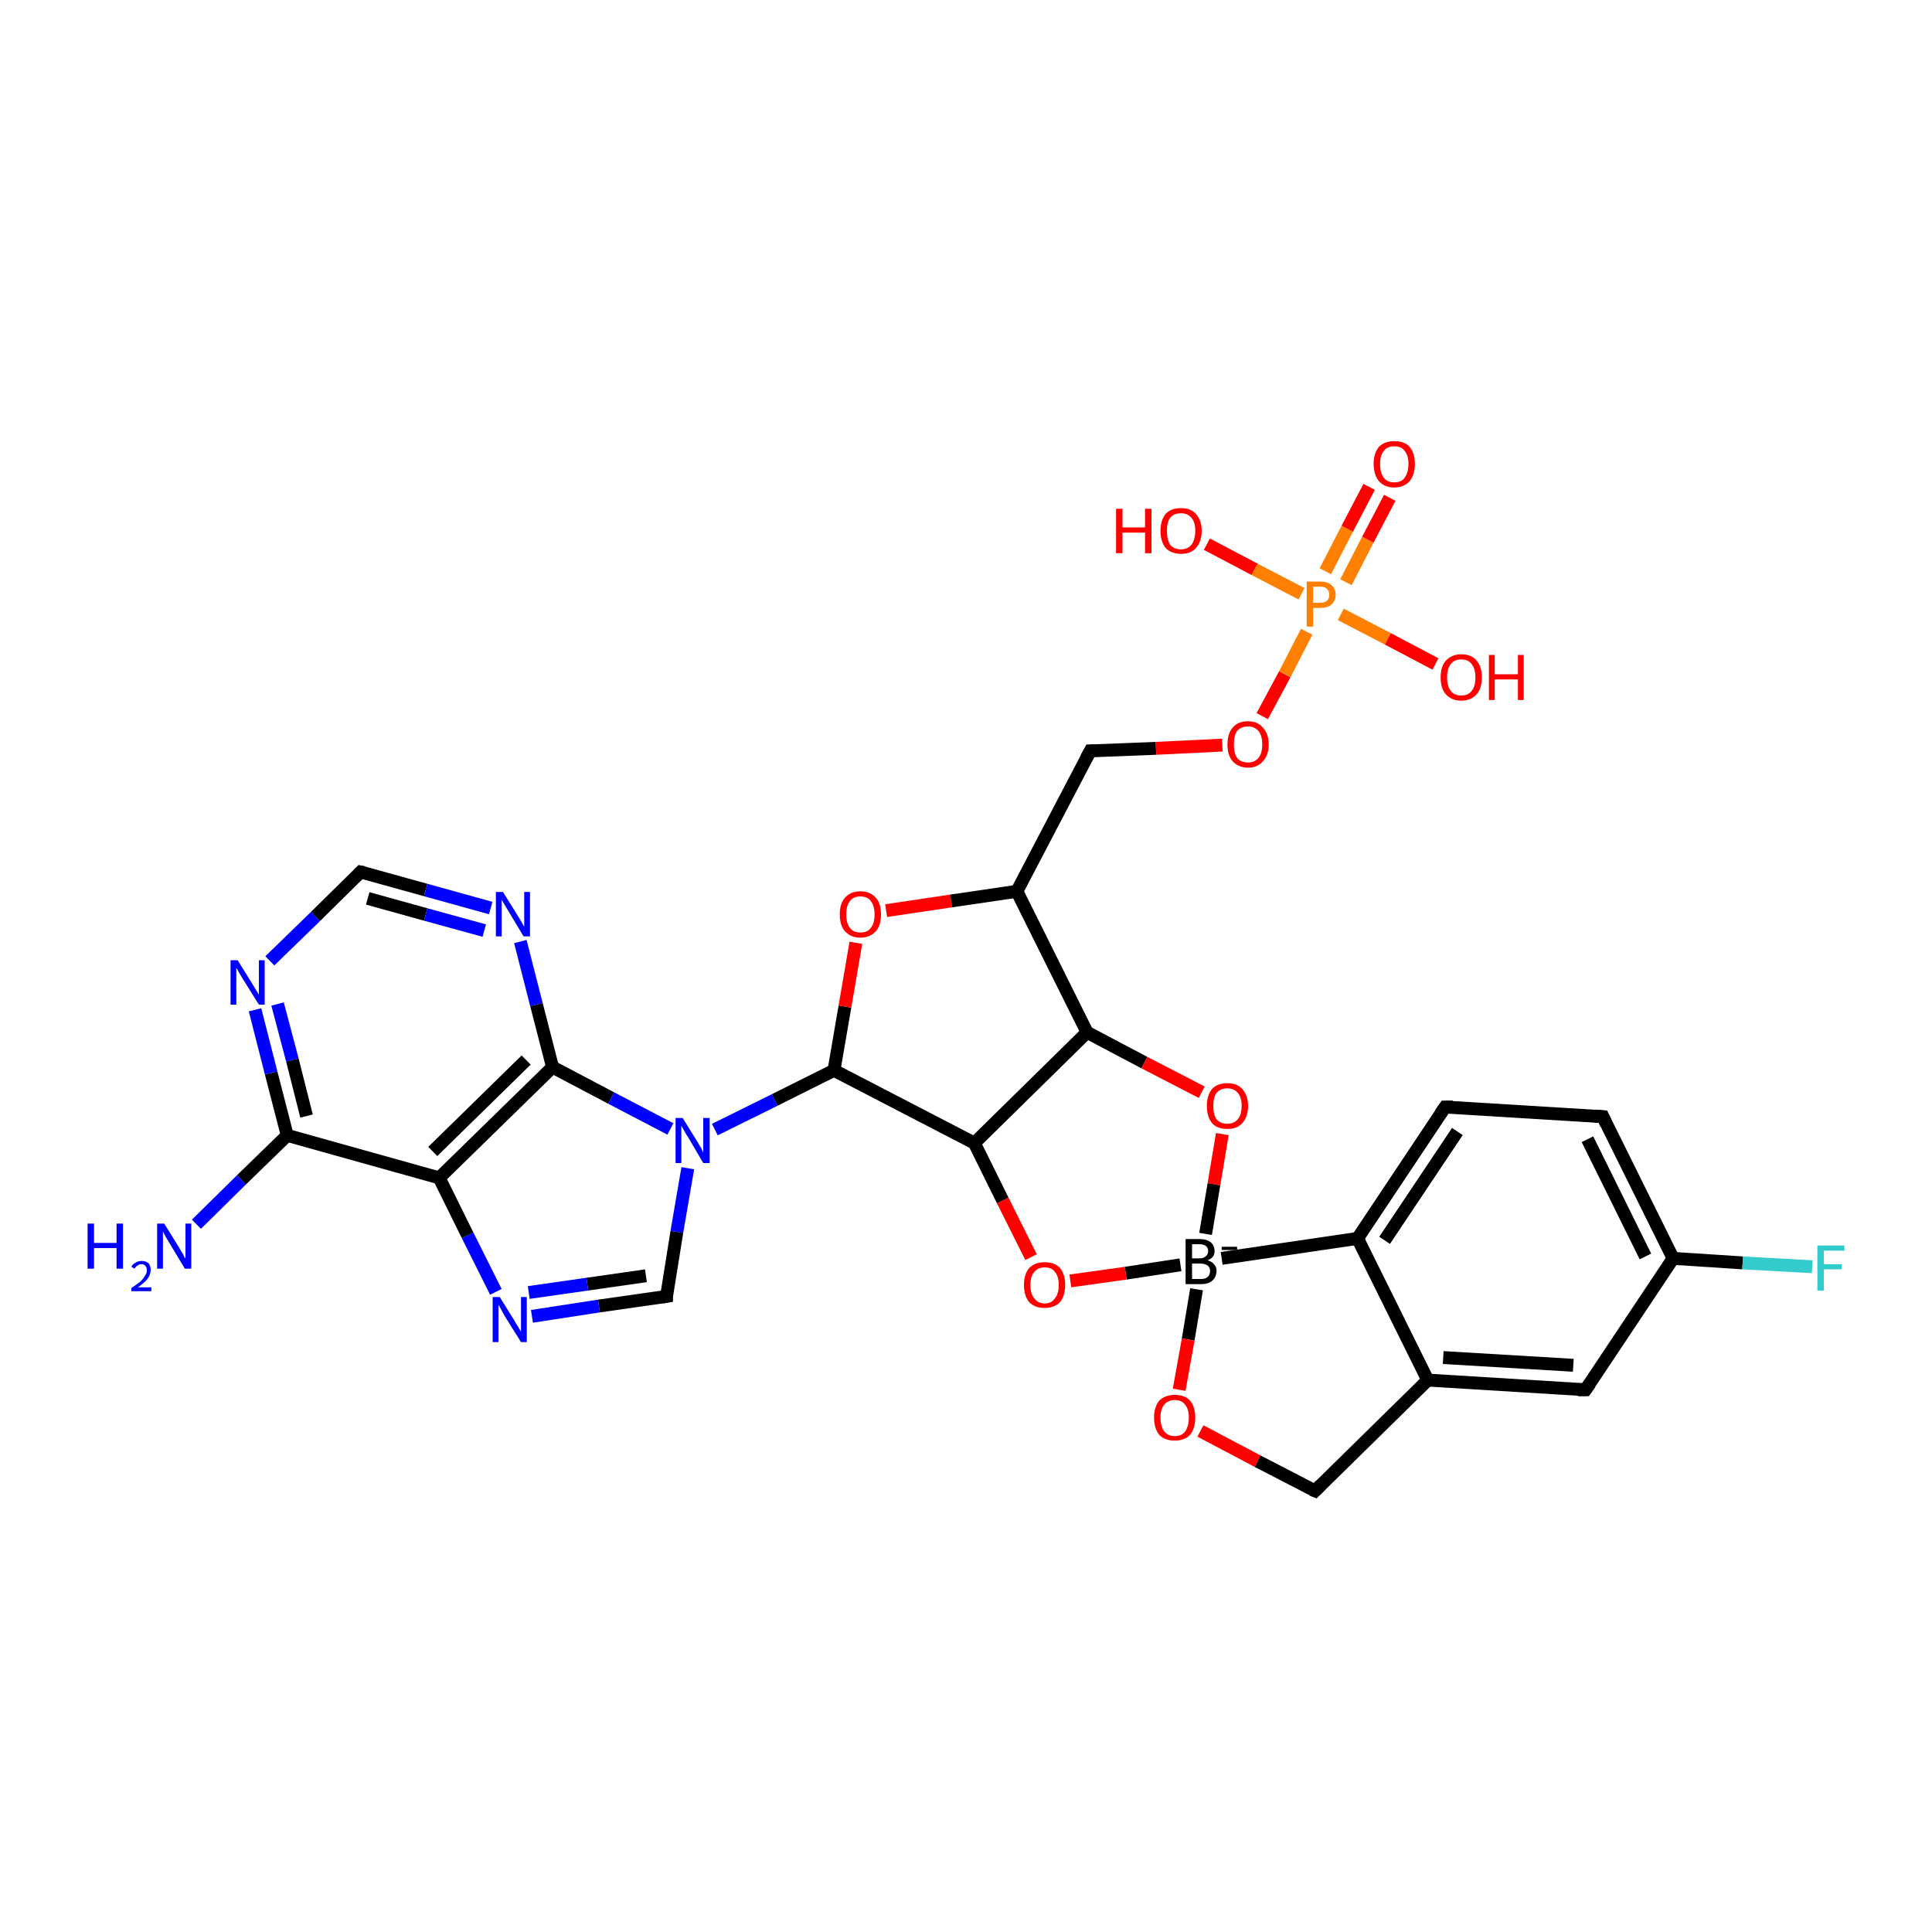 <?xml version='1.0' encoding='iso-8859-1'?>
<svg version='1.1' baseProfile='full'
              xmlns='http://www.w3.org/2000/svg'
                      xmlns:rdkit='http://www.rdkit.org/xml'
                      xmlns:xlink='http://www.w3.org/1999/xlink'
                  xml:space='preserve'
width='300px' height='300px' viewBox='0 0 300 300'>
<!-- END OF HEADER -->
<rect style='opacity:1.0;fill:#FFFFFF;stroke:none' width='300.0' height='300.0' x='0.0' y='0.0'> </rect>
<path class='bond-0 atom-0 atom-1' d='M 30.5,190.1 L 37.5,183.2' style='fill:none;fill-rule:evenodd;stroke:#0000FF;stroke-width:2.0px;stroke-linecap:butt;stroke-linejoin:miter;stroke-opacity:1' />
<path class='bond-0 atom-0 atom-1' d='M 37.5,183.2 L 44.6,176.3' style='fill:none;fill-rule:evenodd;stroke:#000000;stroke-width:2.0px;stroke-linecap:butt;stroke-linejoin:miter;stroke-opacity:1' />
<path class='bond-1 atom-1 atom-2' d='M 44.6,176.3 L 42.1,166.6' style='fill:none;fill-rule:evenodd;stroke:#000000;stroke-width:2.0px;stroke-linecap:butt;stroke-linejoin:miter;stroke-opacity:1' />
<path class='bond-1 atom-1 atom-2' d='M 42.1,166.6 L 39.6,156.8' style='fill:none;fill-rule:evenodd;stroke:#0000FF;stroke-width:2.0px;stroke-linecap:butt;stroke-linejoin:miter;stroke-opacity:1' />
<path class='bond-1 atom-1 atom-2' d='M 47.6,173.3 L 45.4,164.6' style='fill:none;fill-rule:evenodd;stroke:#000000;stroke-width:2.0px;stroke-linecap:butt;stroke-linejoin:miter;stroke-opacity:1' />
<path class='bond-1 atom-1 atom-2' d='M 45.4,164.6 L 43.1,155.9' style='fill:none;fill-rule:evenodd;stroke:#0000FF;stroke-width:2.0px;stroke-linecap:butt;stroke-linejoin:miter;stroke-opacity:1' />
<path class='bond-2 atom-2 atom-3' d='M 41.9,149.2 L 49.0,142.3' style='fill:none;fill-rule:evenodd;stroke:#0000FF;stroke-width:2.0px;stroke-linecap:butt;stroke-linejoin:miter;stroke-opacity:1' />
<path class='bond-2 atom-2 atom-3' d='M 49.0,142.3 L 56.0,135.4' style='fill:none;fill-rule:evenodd;stroke:#000000;stroke-width:2.0px;stroke-linecap:butt;stroke-linejoin:miter;stroke-opacity:1' />
<path class='bond-3 atom-3 atom-4' d='M 56.0,135.4 L 66.1,138.2' style='fill:none;fill-rule:evenodd;stroke:#000000;stroke-width:2.0px;stroke-linecap:butt;stroke-linejoin:miter;stroke-opacity:1' />
<path class='bond-3 atom-3 atom-4' d='M 66.1,138.2 L 76.2,141.0' style='fill:none;fill-rule:evenodd;stroke:#0000FF;stroke-width:2.0px;stroke-linecap:butt;stroke-linejoin:miter;stroke-opacity:1' />
<path class='bond-3 atom-3 atom-4' d='M 57.1,139.5 L 66.1,142.0' style='fill:none;fill-rule:evenodd;stroke:#000000;stroke-width:2.0px;stroke-linecap:butt;stroke-linejoin:miter;stroke-opacity:1' />
<path class='bond-3 atom-3 atom-4' d='M 66.1,142.0 L 75.2,144.5' style='fill:none;fill-rule:evenodd;stroke:#0000FF;stroke-width:2.0px;stroke-linecap:butt;stroke-linejoin:miter;stroke-opacity:1' />
<path class='bond-4 atom-4 atom-5' d='M 80.8,146.2 L 83.3,156.0' style='fill:none;fill-rule:evenodd;stroke:#0000FF;stroke-width:2.0px;stroke-linecap:butt;stroke-linejoin:miter;stroke-opacity:1' />
<path class='bond-4 atom-4 atom-5' d='M 83.3,156.0 L 85.8,165.7' style='fill:none;fill-rule:evenodd;stroke:#000000;stroke-width:2.0px;stroke-linecap:butt;stroke-linejoin:miter;stroke-opacity:1' />
<path class='bond-5 atom-5 atom-6' d='M 85.8,165.7 L 94.9,170.5' style='fill:none;fill-rule:evenodd;stroke:#000000;stroke-width:2.0px;stroke-linecap:butt;stroke-linejoin:miter;stroke-opacity:1' />
<path class='bond-5 atom-5 atom-6' d='M 94.9,170.5 L 104.1,175.3' style='fill:none;fill-rule:evenodd;stroke:#0000FF;stroke-width:2.0px;stroke-linecap:butt;stroke-linejoin:miter;stroke-opacity:1' />
<path class='bond-6 atom-6 atom-7' d='M 106.8,181.4 L 105.1,191.3' style='fill:none;fill-rule:evenodd;stroke:#0000FF;stroke-width:2.0px;stroke-linecap:butt;stroke-linejoin:miter;stroke-opacity:1' />
<path class='bond-6 atom-6 atom-7' d='M 105.1,191.3 L 103.5,201.3' style='fill:none;fill-rule:evenodd;stroke:#000000;stroke-width:2.0px;stroke-linecap:butt;stroke-linejoin:miter;stroke-opacity:1' />
<path class='bond-7 atom-7 atom-8' d='M 103.5,201.3 L 93.0,202.8' style='fill:none;fill-rule:evenodd;stroke:#000000;stroke-width:2.0px;stroke-linecap:butt;stroke-linejoin:miter;stroke-opacity:1' />
<path class='bond-7 atom-7 atom-8' d='M 93.0,202.8 L 82.6,204.4' style='fill:none;fill-rule:evenodd;stroke:#0000FF;stroke-width:2.0px;stroke-linecap:butt;stroke-linejoin:miter;stroke-opacity:1' />
<path class='bond-7 atom-7 atom-8' d='M 100.3,198.1 L 91.2,199.4' style='fill:none;fill-rule:evenodd;stroke:#000000;stroke-width:2.0px;stroke-linecap:butt;stroke-linejoin:miter;stroke-opacity:1' />
<path class='bond-7 atom-7 atom-8' d='M 91.2,199.4 L 82.1,200.7' style='fill:none;fill-rule:evenodd;stroke:#0000FF;stroke-width:2.0px;stroke-linecap:butt;stroke-linejoin:miter;stroke-opacity:1' />
<path class='bond-8 atom-8 atom-9' d='M 77.0,200.6 L 72.6,191.8' style='fill:none;fill-rule:evenodd;stroke:#0000FF;stroke-width:2.0px;stroke-linecap:butt;stroke-linejoin:miter;stroke-opacity:1' />
<path class='bond-8 atom-8 atom-9' d='M 72.6,191.8 L 68.2,182.9' style='fill:none;fill-rule:evenodd;stroke:#000000;stroke-width:2.0px;stroke-linecap:butt;stroke-linejoin:miter;stroke-opacity:1' />
<path class='bond-9 atom-6 atom-10' d='M 111.0,175.4 L 120.3,170.8' style='fill:none;fill-rule:evenodd;stroke:#0000FF;stroke-width:2.0px;stroke-linecap:butt;stroke-linejoin:miter;stroke-opacity:1' />
<path class='bond-9 atom-6 atom-10' d='M 120.3,170.8 L 129.5,166.2' style='fill:none;fill-rule:evenodd;stroke:#000000;stroke-width:2.0px;stroke-linecap:butt;stroke-linejoin:miter;stroke-opacity:1' />
<path class='bond-10 atom-10 atom-11' d='M 129.5,166.2 L 131.2,156.3' style='fill:none;fill-rule:evenodd;stroke:#000000;stroke-width:2.0px;stroke-linecap:butt;stroke-linejoin:miter;stroke-opacity:1' />
<path class='bond-10 atom-10 atom-11' d='M 131.2,156.3 L 132.9,146.4' style='fill:none;fill-rule:evenodd;stroke:#FF0000;stroke-width:2.0px;stroke-linecap:butt;stroke-linejoin:miter;stroke-opacity:1' />
<path class='bond-11 atom-11 atom-12' d='M 137.6,141.4 L 147.7,139.9' style='fill:none;fill-rule:evenodd;stroke:#FF0000;stroke-width:2.0px;stroke-linecap:butt;stroke-linejoin:miter;stroke-opacity:1' />
<path class='bond-11 atom-11 atom-12' d='M 147.7,139.9 L 157.9,138.4' style='fill:none;fill-rule:evenodd;stroke:#000000;stroke-width:2.0px;stroke-linecap:butt;stroke-linejoin:miter;stroke-opacity:1' />
<path class='bond-12 atom-12 atom-13' d='M 157.9,138.4 L 169.3,116.6' style='fill:none;fill-rule:evenodd;stroke:#000000;stroke-width:2.0px;stroke-linecap:butt;stroke-linejoin:miter;stroke-opacity:1' />
<path class='bond-13 atom-13 atom-14' d='M 169.3,116.6 L 179.5,116.2' style='fill:none;fill-rule:evenodd;stroke:#000000;stroke-width:2.0px;stroke-linecap:butt;stroke-linejoin:miter;stroke-opacity:1' />
<path class='bond-13 atom-13 atom-14' d='M 179.5,116.2 L 189.8,115.7' style='fill:none;fill-rule:evenodd;stroke:#FF0000;stroke-width:2.0px;stroke-linecap:butt;stroke-linejoin:miter;stroke-opacity:1' />
<path class='bond-14 atom-14 atom-15' d='M 196.0,111.2 L 199.5,104.7' style='fill:none;fill-rule:evenodd;stroke:#FF0000;stroke-width:2.0px;stroke-linecap:butt;stroke-linejoin:miter;stroke-opacity:1' />
<path class='bond-14 atom-14 atom-15' d='M 199.5,104.7 L 202.9,98.1' style='fill:none;fill-rule:evenodd;stroke:#FF7F00;stroke-width:2.0px;stroke-linecap:butt;stroke-linejoin:miter;stroke-opacity:1' />
<path class='bond-15 atom-15 atom-16' d='M 208.2,95.4 L 215.5,99.2' style='fill:none;fill-rule:evenodd;stroke:#FF7F00;stroke-width:2.0px;stroke-linecap:butt;stroke-linejoin:miter;stroke-opacity:1' />
<path class='bond-15 atom-15 atom-16' d='M 215.5,99.2 L 222.9,103.1' style='fill:none;fill-rule:evenodd;stroke:#FF0000;stroke-width:2.0px;stroke-linecap:butt;stroke-linejoin:miter;stroke-opacity:1' />
<path class='bond-16 atom-15 atom-17' d='M 202.1,92.2 L 194.8,88.4' style='fill:none;fill-rule:evenodd;stroke:#FF7F00;stroke-width:2.0px;stroke-linecap:butt;stroke-linejoin:miter;stroke-opacity:1' />
<path class='bond-16 atom-15 atom-17' d='M 194.8,88.4 L 187.4,84.5' style='fill:none;fill-rule:evenodd;stroke:#FF0000;stroke-width:2.0px;stroke-linecap:butt;stroke-linejoin:miter;stroke-opacity:1' />
<path class='bond-17 atom-15 atom-18' d='M 209.0,90.4 L 212.4,83.8' style='fill:none;fill-rule:evenodd;stroke:#FF7F00;stroke-width:2.0px;stroke-linecap:butt;stroke-linejoin:miter;stroke-opacity:1' />
<path class='bond-17 atom-15 atom-18' d='M 212.4,83.8 L 215.8,77.3' style='fill:none;fill-rule:evenodd;stroke:#FF0000;stroke-width:2.0px;stroke-linecap:butt;stroke-linejoin:miter;stroke-opacity:1' />
<path class='bond-17 atom-15 atom-18' d='M 205.8,88.7 L 209.2,82.1' style='fill:none;fill-rule:evenodd;stroke:#FF7F00;stroke-width:2.0px;stroke-linecap:butt;stroke-linejoin:miter;stroke-opacity:1' />
<path class='bond-17 atom-15 atom-18' d='M 209.2,82.1 L 212.6,75.6' style='fill:none;fill-rule:evenodd;stroke:#FF0000;stroke-width:2.0px;stroke-linecap:butt;stroke-linejoin:miter;stroke-opacity:1' />
<path class='bond-18 atom-12 atom-19' d='M 157.9,138.4 L 168.8,160.3' style='fill:none;fill-rule:evenodd;stroke:#000000;stroke-width:2.0px;stroke-linecap:butt;stroke-linejoin:miter;stroke-opacity:1' />
<path class='bond-19 atom-19 atom-20' d='M 168.8,160.3 L 177.7,165.0' style='fill:none;fill-rule:evenodd;stroke:#000000;stroke-width:2.0px;stroke-linecap:butt;stroke-linejoin:miter;stroke-opacity:1' />
<path class='bond-19 atom-19 atom-20' d='M 177.7,165.0 L 186.6,169.6' style='fill:none;fill-rule:evenodd;stroke:#FF0000;stroke-width:2.0px;stroke-linecap:butt;stroke-linejoin:miter;stroke-opacity:1' />
<path class='bond-20 atom-20 atom-21' d='M 189.8,176.1 L 188.5,183.9' style='fill:none;fill-rule:evenodd;stroke:#FF0000;stroke-width:2.0px;stroke-linecap:butt;stroke-linejoin:miter;stroke-opacity:1' />
<path class='bond-20 atom-20 atom-21' d='M 188.5,183.9 L 187.2,191.6' style='fill:none;fill-rule:evenodd;stroke:#000000;stroke-width:2.0px;stroke-linecap:butt;stroke-linejoin:miter;stroke-opacity:1' />
<path class='bond-21 atom-21 atom-22' d='M 185.8,200.2 L 184.5,208.0' style='fill:none;fill-rule:evenodd;stroke:#000000;stroke-width:2.0px;stroke-linecap:butt;stroke-linejoin:miter;stroke-opacity:1' />
<path class='bond-21 atom-21 atom-22' d='M 184.5,208.0 L 183.1,215.8' style='fill:none;fill-rule:evenodd;stroke:#FF0000;stroke-width:2.0px;stroke-linecap:butt;stroke-linejoin:miter;stroke-opacity:1' />
<path class='bond-22 atom-22 atom-23' d='M 186.4,222.2 L 195.3,226.9' style='fill:none;fill-rule:evenodd;stroke:#FF0000;stroke-width:2.0px;stroke-linecap:butt;stroke-linejoin:miter;stroke-opacity:1' />
<path class='bond-22 atom-22 atom-23' d='M 195.3,226.9 L 204.2,231.5' style='fill:none;fill-rule:evenodd;stroke:#000000;stroke-width:2.0px;stroke-linecap:butt;stroke-linejoin:miter;stroke-opacity:1' />
<path class='bond-23 atom-23 atom-24' d='M 204.2,231.5 L 221.7,214.3' style='fill:none;fill-rule:evenodd;stroke:#000000;stroke-width:2.0px;stroke-linecap:butt;stroke-linejoin:miter;stroke-opacity:1' />
<path class='bond-24 atom-24 atom-25' d='M 221.7,214.3 L 246.2,215.8' style='fill:none;fill-rule:evenodd;stroke:#000000;stroke-width:2.0px;stroke-linecap:butt;stroke-linejoin:miter;stroke-opacity:1' />
<path class='bond-24 atom-24 atom-25' d='M 224.1,210.8 L 244.3,212.0' style='fill:none;fill-rule:evenodd;stroke:#000000;stroke-width:2.0px;stroke-linecap:butt;stroke-linejoin:miter;stroke-opacity:1' />
<path class='bond-25 atom-25 atom-26' d='M 246.2,215.8 L 259.8,195.4' style='fill:none;fill-rule:evenodd;stroke:#000000;stroke-width:2.0px;stroke-linecap:butt;stroke-linejoin:miter;stroke-opacity:1' />
<path class='bond-26 atom-26 atom-27' d='M 259.8,195.4 L 270.6,196.1' style='fill:none;fill-rule:evenodd;stroke:#000000;stroke-width:2.0px;stroke-linecap:butt;stroke-linejoin:miter;stroke-opacity:1' />
<path class='bond-26 atom-26 atom-27' d='M 270.6,196.1 L 281.4,196.7' style='fill:none;fill-rule:evenodd;stroke:#33CCCC;stroke-width:2.0px;stroke-linecap:butt;stroke-linejoin:miter;stroke-opacity:1' />
<path class='bond-27 atom-26 atom-28' d='M 259.8,195.4 L 248.9,173.4' style='fill:none;fill-rule:evenodd;stroke:#000000;stroke-width:2.0px;stroke-linecap:butt;stroke-linejoin:miter;stroke-opacity:1' />
<path class='bond-27 atom-26 atom-28' d='M 255.5,195.1 L 246.5,176.9' style='fill:none;fill-rule:evenodd;stroke:#000000;stroke-width:2.0px;stroke-linecap:butt;stroke-linejoin:miter;stroke-opacity:1' />
<path class='bond-28 atom-28 atom-29' d='M 248.9,173.4 L 224.4,171.9' style='fill:none;fill-rule:evenodd;stroke:#000000;stroke-width:2.0px;stroke-linecap:butt;stroke-linejoin:miter;stroke-opacity:1' />
<path class='bond-29 atom-29 atom-30' d='M 224.4,171.9 L 210.8,192.3' style='fill:none;fill-rule:evenodd;stroke:#000000;stroke-width:2.0px;stroke-linecap:butt;stroke-linejoin:miter;stroke-opacity:1' />
<path class='bond-29 atom-29 atom-30' d='M 226.3,175.7 L 215.0,192.6' style='fill:none;fill-rule:evenodd;stroke:#000000;stroke-width:2.0px;stroke-linecap:butt;stroke-linejoin:miter;stroke-opacity:1' />
<path class='bond-30 atom-21 atom-31' d='M 183.3,196.4 L 174.8,197.7' style='fill:none;fill-rule:evenodd;stroke:#000000;stroke-width:2.0px;stroke-linecap:butt;stroke-linejoin:miter;stroke-opacity:1' />
<path class='bond-30 atom-21 atom-31' d='M 174.8,197.7 L 166.2,198.9' style='fill:none;fill-rule:evenodd;stroke:#FF0000;stroke-width:2.0px;stroke-linecap:butt;stroke-linejoin:miter;stroke-opacity:1' />
<path class='bond-31 atom-31 atom-32' d='M 160.1,195.2 L 155.7,186.4' style='fill:none;fill-rule:evenodd;stroke:#FF0000;stroke-width:2.0px;stroke-linecap:butt;stroke-linejoin:miter;stroke-opacity:1' />
<path class='bond-31 atom-31 atom-32' d='M 155.7,186.4 L 151.3,177.5' style='fill:none;fill-rule:evenodd;stroke:#000000;stroke-width:2.0px;stroke-linecap:butt;stroke-linejoin:miter;stroke-opacity:1' />
<path class='bond-32 atom-9 atom-1' d='M 68.2,182.9 L 44.6,176.3' style='fill:none;fill-rule:evenodd;stroke:#000000;stroke-width:2.0px;stroke-linecap:butt;stroke-linejoin:miter;stroke-opacity:1' />
<path class='bond-33 atom-9 atom-5' d='M 68.2,182.9 L 85.8,165.7' style='fill:none;fill-rule:evenodd;stroke:#000000;stroke-width:2.0px;stroke-linecap:butt;stroke-linejoin:miter;stroke-opacity:1' />
<path class='bond-33 atom-9 atom-5' d='M 67.2,178.8 L 81.7,164.6' style='fill:none;fill-rule:evenodd;stroke:#000000;stroke-width:2.0px;stroke-linecap:butt;stroke-linejoin:miter;stroke-opacity:1' />
<path class='bond-34 atom-32 atom-10' d='M 151.3,177.5 L 129.5,166.2' style='fill:none;fill-rule:evenodd;stroke:#000000;stroke-width:2.0px;stroke-linecap:butt;stroke-linejoin:miter;stroke-opacity:1' />
<path class='bond-35 atom-32 atom-19' d='M 151.3,177.5 L 168.8,160.3' style='fill:none;fill-rule:evenodd;stroke:#000000;stroke-width:2.0px;stroke-linecap:butt;stroke-linejoin:miter;stroke-opacity:1' />
<path class='bond-36 atom-30 atom-21' d='M 210.8,192.3 L 189.7,195.4' style='fill:none;fill-rule:evenodd;stroke:#000000;stroke-width:2.0px;stroke-linecap:butt;stroke-linejoin:miter;stroke-opacity:1' />
<path class='bond-37 atom-30 atom-24' d='M 210.8,192.3 L 221.7,214.3' style='fill:none;fill-rule:evenodd;stroke:#000000;stroke-width:2.0px;stroke-linecap:butt;stroke-linejoin:miter;stroke-opacity:1' />
<path d='M 55.7,135.7 L 56.0,135.4 L 56.5,135.5' style='fill:none;stroke:#000000;stroke-width:2.0px;stroke-linecap:butt;stroke-linejoin:miter;stroke-opacity:1;' />
<path d='M 103.5,200.8 L 103.5,201.3 L 102.9,201.4' style='fill:none;stroke:#000000;stroke-width:2.0px;stroke-linecap:butt;stroke-linejoin:miter;stroke-opacity:1;' />
<path d='M 168.7,117.7 L 169.3,116.6 L 169.8,116.6' style='fill:none;stroke:#000000;stroke-width:2.0px;stroke-linecap:butt;stroke-linejoin:miter;stroke-opacity:1;' />
<path d='M 203.7,231.3 L 204.2,231.5 L 205.1,230.6' style='fill:none;stroke:#000000;stroke-width:2.0px;stroke-linecap:butt;stroke-linejoin:miter;stroke-opacity:1;' />
<path d='M 245.0,215.8 L 246.2,215.8 L 246.9,214.8' style='fill:none;stroke:#000000;stroke-width:2.0px;stroke-linecap:butt;stroke-linejoin:miter;stroke-opacity:1;' />
<path d='M 249.4,174.5 L 248.9,173.4 L 247.6,173.3' style='fill:none;stroke:#000000;stroke-width:2.0px;stroke-linecap:butt;stroke-linejoin:miter;stroke-opacity:1;' />
<path d='M 225.6,171.9 L 224.4,171.9 L 223.7,172.9' style='fill:none;stroke:#000000;stroke-width:2.0px;stroke-linecap:butt;stroke-linejoin:miter;stroke-opacity:1;' />
<path class='atom-0' d='M 13.6 190.0
L 14.6 190.0
L 14.6 193.0
L 18.1 193.0
L 18.1 190.0
L 19.1 190.0
L 19.1 197.0
L 18.1 197.0
L 18.1 193.8
L 14.6 193.8
L 14.6 197.0
L 13.6 197.0
L 13.6 190.0
' fill='#0000FF'/>
<path class='atom-0' d='M 20.4 196.7
Q 20.6 196.3, 21.0 196.1
Q 21.4 195.8, 22.0 195.8
Q 22.7 195.8, 23.1 196.2
Q 23.4 196.6, 23.4 197.2
Q 23.4 197.9, 22.9 198.6
Q 22.4 199.2, 21.4 199.9
L 23.5 199.9
L 23.5 200.5
L 20.4 200.5
L 20.4 200.0
Q 21.3 199.4, 21.8 199.0
Q 22.3 198.5, 22.5 198.1
Q 22.8 197.7, 22.8 197.3
Q 22.8 196.8, 22.6 196.6
Q 22.4 196.3, 22.0 196.3
Q 21.6 196.3, 21.4 196.5
Q 21.1 196.6, 20.9 197.0
L 20.4 196.7
' fill='#0000FF'/>
<path class='atom-0' d='M 25.5 190.0
L 27.8 193.7
Q 28.0 194.1, 28.4 194.7
Q 28.7 195.4, 28.8 195.4
L 28.8 190.0
L 29.7 190.0
L 29.7 197.0
L 28.7 197.0
L 26.3 193.0
Q 26.0 192.5, 25.7 192.0
Q 25.4 191.4, 25.3 191.2
L 25.3 197.0
L 24.4 197.0
L 24.4 190.0
L 25.5 190.0
' fill='#0000FF'/>
<path class='atom-2' d='M 36.9 149.1
L 39.2 152.8
Q 39.4 153.1, 39.8 153.8
Q 40.2 154.4, 40.2 154.5
L 40.2 149.1
L 41.1 149.1
L 41.1 156.0
L 40.2 156.0
L 37.7 152.0
Q 37.4 151.5, 37.1 151.0
Q 36.8 150.4, 36.7 150.3
L 36.7 156.0
L 35.8 156.0
L 35.8 149.1
L 36.9 149.1
' fill='#0000FF'/>
<path class='atom-4' d='M 78.1 138.5
L 80.4 142.2
Q 80.6 142.5, 81.0 143.2
Q 81.3 143.8, 81.4 143.9
L 81.4 138.5
L 82.3 138.5
L 82.3 145.4
L 81.3 145.4
L 78.9 141.4
Q 78.6 140.9, 78.3 140.4
Q 78.0 139.9, 77.9 139.7
L 77.9 145.4
L 77.0 145.4
L 77.0 138.5
L 78.1 138.5
' fill='#0000FF'/>
<path class='atom-6' d='M 106.0 173.6
L 108.3 177.3
Q 108.5 177.7, 108.9 178.3
Q 109.2 179.0, 109.2 179.0
L 109.2 173.6
L 110.2 173.6
L 110.2 180.6
L 109.2 180.6
L 106.8 176.5
Q 106.5 176.1, 106.2 175.5
Q 105.9 175.0, 105.8 174.8
L 105.8 180.6
L 104.9 180.6
L 104.9 173.6
L 106.0 173.6
' fill='#0000FF'/>
<path class='atom-8' d='M 77.6 201.4
L 79.9 205.1
Q 80.1 205.5, 80.5 206.1
Q 80.9 206.8, 80.9 206.8
L 80.9 201.4
L 81.8 201.4
L 81.8 208.4
L 80.9 208.4
L 78.4 204.4
Q 78.1 203.9, 77.8 203.3
Q 77.5 202.8, 77.4 202.6
L 77.4 208.4
L 76.5 208.4
L 76.5 201.4
L 77.6 201.4
' fill='#0000FF'/>
<path class='atom-11' d='M 130.4 142.0
Q 130.4 140.3, 131.2 139.4
Q 132.1 138.4, 133.6 138.4
Q 135.1 138.4, 136.0 139.4
Q 136.8 140.3, 136.8 142.0
Q 136.8 143.7, 136.0 144.6
Q 135.1 145.6, 133.6 145.6
Q 132.1 145.6, 131.2 144.6
Q 130.4 143.7, 130.4 142.0
M 133.6 144.8
Q 134.7 144.8, 135.2 144.1
Q 135.8 143.4, 135.8 142.0
Q 135.8 140.6, 135.2 139.9
Q 134.7 139.2, 133.6 139.2
Q 132.5 139.2, 132.0 139.9
Q 131.4 140.6, 131.4 142.0
Q 131.4 143.4, 132.0 144.1
Q 132.5 144.8, 133.6 144.8
' fill='#FF0000'/>
<path class='atom-14' d='M 190.6 115.6
Q 190.6 113.9, 191.4 113.0
Q 192.2 112.0, 193.8 112.0
Q 195.3 112.0, 196.1 113.0
Q 197.0 113.9, 197.0 115.6
Q 197.0 117.3, 196.1 118.2
Q 195.3 119.2, 193.8 119.2
Q 192.3 119.2, 191.4 118.2
Q 190.6 117.3, 190.6 115.6
M 193.8 118.4
Q 194.8 118.4, 195.4 117.7
Q 196.0 117.0, 196.0 115.6
Q 196.0 114.2, 195.4 113.5
Q 194.8 112.8, 193.8 112.8
Q 192.7 112.8, 192.1 113.5
Q 191.6 114.2, 191.6 115.6
Q 191.6 117.0, 192.1 117.7
Q 192.7 118.4, 193.8 118.4
' fill='#FF0000'/>
<path class='atom-15' d='M 205.0 90.3
Q 206.2 90.3, 206.8 90.9
Q 207.4 91.4, 207.4 92.4
Q 207.4 93.3, 206.7 93.9
Q 206.1 94.4, 205.0 94.4
L 203.9 94.4
L 203.9 97.3
L 202.9 97.3
L 202.9 90.3
L 205.0 90.3
M 205.0 93.6
Q 205.7 93.6, 206.0 93.3
Q 206.4 93.0, 206.4 92.4
Q 206.4 91.7, 206.0 91.4
Q 205.7 91.1, 205.0 91.1
L 203.9 91.1
L 203.9 93.6
L 205.0 93.6
' fill='#FF7F00'/>
<path class='atom-16' d='M 223.7 105.2
Q 223.7 103.5, 224.5 102.6
Q 225.4 101.6, 226.9 101.6
Q 228.5 101.6, 229.3 102.6
Q 230.1 103.5, 230.1 105.2
Q 230.1 106.9, 229.3 107.8
Q 228.4 108.8, 226.9 108.8
Q 225.4 108.8, 224.5 107.8
Q 223.7 106.9, 223.7 105.2
M 226.9 108.0
Q 228.0 108.0, 228.5 107.3
Q 229.1 106.6, 229.1 105.2
Q 229.1 103.8, 228.5 103.1
Q 228.0 102.4, 226.9 102.4
Q 225.8 102.4, 225.3 103.1
Q 224.7 103.8, 224.7 105.2
Q 224.7 106.6, 225.3 107.3
Q 225.8 108.0, 226.9 108.0
' fill='#FF0000'/>
<path class='atom-16' d='M 231.2 101.7
L 232.1 101.7
L 232.1 104.7
L 235.7 104.7
L 235.7 101.7
L 236.6 101.7
L 236.6 108.7
L 235.7 108.7
L 235.7 105.5
L 232.1 105.5
L 232.1 108.7
L 231.2 108.7
L 231.2 101.7
' fill='#FF0000'/>
<path class='atom-17' d='M 173.3 79.0
L 174.3 79.0
L 174.3 81.9
L 177.8 81.9
L 177.8 79.0
L 178.8 79.0
L 178.8 85.9
L 177.8 85.9
L 177.8 82.7
L 174.3 82.7
L 174.3 85.9
L 173.3 85.9
L 173.3 79.0
' fill='#FF0000'/>
<path class='atom-17' d='M 180.2 82.4
Q 180.2 80.8, 181.0 79.8
Q 181.8 78.9, 183.4 78.9
Q 184.9 78.9, 185.7 79.8
Q 186.6 80.8, 186.6 82.4
Q 186.6 84.1, 185.7 85.1
Q 184.9 86.0, 183.4 86.0
Q 181.9 86.0, 181.0 85.1
Q 180.2 84.1, 180.2 82.4
M 183.4 85.3
Q 184.4 85.3, 185.0 84.6
Q 185.6 83.8, 185.6 82.4
Q 185.6 81.1, 185.0 80.4
Q 184.4 79.7, 183.4 79.7
Q 182.3 79.7, 181.7 80.4
Q 181.2 81.1, 181.2 82.4
Q 181.2 83.8, 181.7 84.6
Q 182.3 85.3, 183.4 85.3
' fill='#FF0000'/>
<path class='atom-18' d='M 213.3 72.0
Q 213.3 70.4, 214.1 69.4
Q 215.0 68.5, 216.5 68.5
Q 218.1 68.5, 218.9 69.4
Q 219.7 70.4, 219.7 72.0
Q 219.7 73.7, 218.9 74.7
Q 218.0 75.7, 216.5 75.7
Q 215.0 75.7, 214.1 74.7
Q 213.3 73.7, 213.3 72.0
M 216.5 74.9
Q 217.6 74.9, 218.1 74.2
Q 218.7 73.4, 218.7 72.0
Q 218.7 70.7, 218.1 70.0
Q 217.6 69.3, 216.5 69.3
Q 215.4 69.3, 214.9 70.0
Q 214.3 70.7, 214.3 72.0
Q 214.3 73.5, 214.9 74.2
Q 215.4 74.9, 216.5 74.9
' fill='#FF0000'/>
<path class='atom-20' d='M 187.4 171.7
Q 187.4 170.1, 188.2 169.1
Q 189.0 168.2, 190.6 168.2
Q 192.1 168.2, 192.9 169.1
Q 193.8 170.1, 193.8 171.7
Q 193.8 173.4, 192.9 174.4
Q 192.1 175.3, 190.6 175.3
Q 189.0 175.3, 188.2 174.4
Q 187.4 173.4, 187.4 171.7
M 190.6 174.5
Q 191.6 174.5, 192.2 173.8
Q 192.8 173.1, 192.8 171.7
Q 192.8 170.4, 192.2 169.7
Q 191.6 169.0, 190.6 169.0
Q 189.5 169.0, 188.9 169.7
Q 188.4 170.4, 188.4 171.7
Q 188.4 173.1, 188.9 173.8
Q 189.5 174.5, 190.6 174.5
' fill='#FF0000'/>
<path class='atom-21' d='M 187.5 195.7
Q 188.2 195.9, 188.5 196.3
Q 188.9 196.7, 188.9 197.3
Q 188.9 198.3, 188.2 198.9
Q 187.6 199.4, 186.5 199.4
L 184.1 199.4
L 184.1 192.4
L 186.2 192.4
Q 187.4 192.4, 188.0 192.9
Q 188.6 193.4, 188.6 194.3
Q 188.6 195.3, 187.5 195.7
M 185.1 193.2
L 185.1 195.4
L 186.2 195.4
Q 186.9 195.4, 187.2 195.1
Q 187.6 194.8, 187.6 194.3
Q 187.6 193.2, 186.2 193.2
L 185.1 193.2
M 186.5 198.6
Q 187.2 198.6, 187.5 198.3
Q 187.9 198.0, 187.9 197.3
Q 187.9 196.8, 187.5 196.5
Q 187.1 196.2, 186.3 196.2
L 185.1 196.2
L 185.1 198.6
L 186.5 198.6
' fill='#000000'/>
<path class='atom-21' d='M 189.7 193.6
L 192.1 193.6
L 192.1 194.1
L 189.7 194.1
L 189.7 193.6
' fill='#000000'/>
<path class='atom-22' d='M 179.2 220.1
Q 179.2 218.5, 180.0 217.5
Q 180.9 216.6, 182.4 216.6
Q 184.0 216.6, 184.8 217.5
Q 185.6 218.5, 185.6 220.1
Q 185.6 221.8, 184.8 222.8
Q 183.9 223.7, 182.4 223.7
Q 180.9 223.7, 180.0 222.8
Q 179.2 221.8, 179.2 220.1
M 182.4 223.0
Q 183.5 223.0, 184.0 222.3
Q 184.6 221.5, 184.6 220.1
Q 184.6 218.8, 184.0 218.1
Q 183.5 217.4, 182.4 217.4
Q 181.4 217.4, 180.8 218.1
Q 180.2 218.8, 180.2 220.1
Q 180.2 221.5, 180.8 222.3
Q 181.4 223.0, 182.4 223.0
' fill='#FF0000'/>
<path class='atom-27' d='M 282.2 193.4
L 286.4 193.4
L 286.4 194.2
L 283.2 194.2
L 283.2 196.3
L 286.0 196.3
L 286.0 197.1
L 283.2 197.1
L 283.2 200.4
L 282.2 200.4
L 282.2 193.4
' fill='#33CCCC'/>
<path class='atom-31' d='M 159.0 199.5
Q 159.0 197.9, 159.8 196.9
Q 160.7 196.0, 162.2 196.0
Q 163.8 196.0, 164.6 196.9
Q 165.4 197.9, 165.4 199.5
Q 165.4 201.2, 164.6 202.2
Q 163.7 203.1, 162.2 203.1
Q 160.7 203.1, 159.8 202.2
Q 159.0 201.2, 159.0 199.5
M 162.2 202.4
Q 163.3 202.4, 163.8 201.6
Q 164.4 200.9, 164.4 199.5
Q 164.4 198.2, 163.8 197.5
Q 163.3 196.8, 162.2 196.8
Q 161.2 196.8, 160.6 197.5
Q 160.0 198.2, 160.0 199.5
Q 160.0 200.9, 160.6 201.6
Q 161.2 202.4, 162.2 202.4
' fill='#FF0000'/>
</svg>
